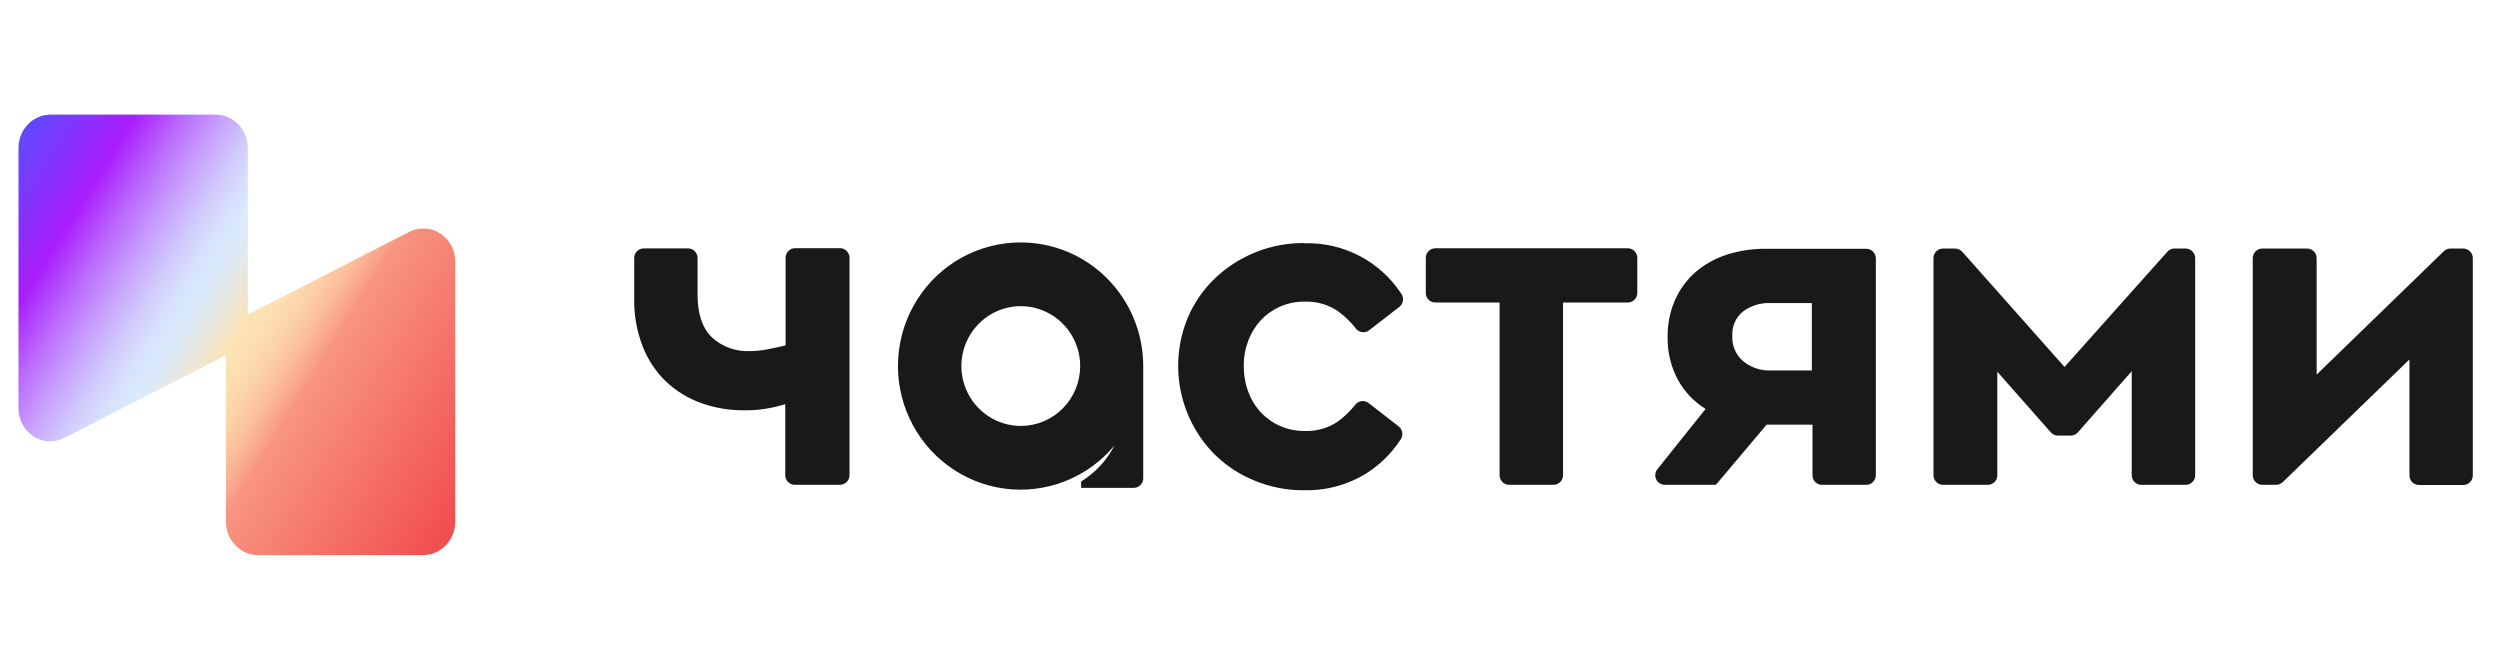 <svg width="41" height="11" viewBox="0 0 41 11" fill="none" xmlns="http://www.w3.org/2000/svg">
<g id="New_logo_short 2" clip-path="url(#clip0_153_15993)">
<path id="Vector" d="M13.769 7.951H13.034C12.992 7.951 12.953 7.934 12.924 7.905C12.894 7.875 12.878 7.835 12.878 7.794V6.628C12.663 6.696 12.438 6.731 12.213 6.729C11.968 6.732 11.726 6.691 11.495 6.609C11.282 6.532 11.086 6.412 10.921 6.256C10.754 6.094 10.624 5.898 10.54 5.681C10.444 5.433 10.396 5.169 10.401 4.902V4.231C10.401 4.19 10.417 4.15 10.446 4.12C10.476 4.091 10.515 4.074 10.556 4.074H11.284C11.326 4.074 11.365 4.091 11.395 4.12C11.424 4.15 11.44 4.19 11.44 4.231V4.834C11.44 5.146 11.518 5.379 11.673 5.531C11.758 5.609 11.857 5.669 11.965 5.708C12.073 5.747 12.188 5.764 12.302 5.758C12.396 5.757 12.489 5.748 12.581 5.73C12.676 5.712 12.781 5.69 12.884 5.664V4.227C12.884 4.185 12.901 4.145 12.93 4.116C12.959 4.086 12.999 4.07 13.04 4.07H13.776C13.817 4.07 13.857 4.086 13.886 4.116C13.915 4.145 13.932 4.185 13.932 4.227V7.787C13.932 7.809 13.929 7.831 13.921 7.851C13.913 7.871 13.901 7.89 13.886 7.905C13.871 7.92 13.852 7.932 13.832 7.94C13.812 7.948 13.791 7.952 13.769 7.951Z" fill="#191919"/>
<path id="Vector_2" d="M21.392 3.99C21.705 3.98 22.016 4.051 22.294 4.196C22.573 4.341 22.81 4.556 22.982 4.819C23.005 4.852 23.014 4.893 23.008 4.933C23.002 4.972 22.981 5.008 22.949 5.033L22.455 5.416C22.423 5.441 22.382 5.453 22.342 5.448C22.302 5.443 22.265 5.423 22.239 5.391C22.154 5.282 22.054 5.185 21.943 5.104C21.783 4.995 21.592 4.94 21.399 4.947C21.259 4.945 21.12 4.973 20.992 5.029C20.873 5.082 20.766 5.158 20.677 5.252C20.588 5.349 20.518 5.462 20.472 5.585C20.422 5.718 20.396 5.86 20.398 6.003C20.397 6.148 20.422 6.291 20.472 6.426C20.518 6.551 20.587 6.665 20.677 6.762C20.766 6.857 20.873 6.933 20.992 6.985C21.12 7.042 21.259 7.07 21.399 7.068C21.592 7.075 21.783 7.021 21.943 6.912C22.049 6.833 22.145 6.74 22.228 6.636C22.253 6.604 22.29 6.583 22.33 6.578C22.371 6.573 22.411 6.584 22.444 6.609L22.937 6.992C22.968 7.016 22.989 7.051 22.996 7.09C23.003 7.13 22.994 7.17 22.973 7.203C22.822 7.437 22.621 7.633 22.385 7.778C22.083 7.958 21.738 8.049 21.387 8.04C21.109 8.043 20.833 7.989 20.576 7.883C20.331 7.784 20.109 7.638 19.92 7.453C19.634 7.165 19.439 6.798 19.361 6.398C19.282 5.998 19.324 5.583 19.481 5.207C19.584 4.967 19.733 4.75 19.92 4.569C20.316 4.191 20.841 3.982 21.387 3.986L21.392 3.99Z" fill="#191919"/>
<path id="Vector_3" d="M26.696 4.961H25.634V7.794C25.634 7.835 25.617 7.875 25.588 7.905C25.559 7.934 25.519 7.951 25.478 7.951H24.749C24.708 7.951 24.668 7.934 24.639 7.905C24.61 7.875 24.593 7.835 24.593 7.794V4.961H23.539C23.518 4.961 23.498 4.957 23.479 4.949C23.46 4.941 23.443 4.93 23.428 4.915C23.414 4.9 23.402 4.883 23.394 4.864C23.387 4.845 23.383 4.824 23.383 4.804V4.229C23.383 4.187 23.399 4.147 23.429 4.118C23.458 4.088 23.497 4.072 23.539 4.072H26.696C26.737 4.072 26.777 4.088 26.806 4.118C26.835 4.147 26.852 4.187 26.852 4.229V4.804C26.852 4.824 26.848 4.845 26.84 4.864C26.833 4.883 26.821 4.9 26.806 4.915C26.792 4.93 26.775 4.941 26.756 4.949C26.737 4.957 26.717 4.961 26.696 4.961Z" fill="#191919"/>
<path id="Vector_4" d="M30.609 7.951H29.881C29.839 7.951 29.8 7.935 29.77 7.905C29.741 7.876 29.725 7.836 29.725 7.794V6.965H28.972L28.141 7.951H27.303C27.273 7.951 27.244 7.943 27.22 7.927C27.195 7.911 27.174 7.889 27.162 7.862C27.149 7.835 27.144 7.805 27.147 7.776C27.151 7.746 27.163 7.719 27.181 7.695L27.971 6.707C27.781 6.589 27.625 6.424 27.517 6.228C27.402 6.012 27.344 5.771 27.349 5.526C27.346 5.315 27.388 5.105 27.474 4.912C27.552 4.738 27.667 4.583 27.811 4.458C27.961 4.332 28.134 4.236 28.319 4.176C28.528 4.11 28.745 4.078 28.963 4.08H30.609C30.65 4.081 30.69 4.097 30.719 4.127C30.748 4.156 30.764 4.196 30.764 4.238V7.798C30.763 7.839 30.746 7.878 30.718 7.906C30.689 7.935 30.65 7.951 30.609 7.951ZM29.039 4.97C28.878 4.963 28.719 5.011 28.588 5.106C28.529 5.154 28.481 5.215 28.45 5.285C28.419 5.356 28.405 5.432 28.41 5.509C28.406 5.587 28.42 5.666 28.451 5.738C28.482 5.81 28.529 5.873 28.588 5.924C28.715 6.028 28.875 6.082 29.039 6.076H29.714V4.97H29.039Z" fill="#191919"/>
<path id="Vector_5" d="M35.544 4.129L33.858 6.018L32.181 4.129C32.166 4.113 32.148 4.099 32.128 4.09C32.108 4.081 32.087 4.076 32.064 4.076H31.865C31.823 4.076 31.784 4.093 31.755 4.122C31.725 4.152 31.709 4.192 31.709 4.234V7.794C31.709 7.836 31.725 7.876 31.755 7.905C31.784 7.934 31.823 7.951 31.865 7.951H32.6C32.642 7.951 32.681 7.934 32.711 7.905C32.74 7.876 32.756 7.836 32.756 7.794V6.096L33.634 7.092C33.648 7.108 33.666 7.121 33.686 7.131C33.706 7.14 33.728 7.144 33.75 7.144H33.959C33.981 7.144 34.003 7.14 34.023 7.131C34.043 7.122 34.061 7.108 34.076 7.092L34.96 6.088V7.794C34.961 7.835 34.977 7.875 35.006 7.905C35.035 7.934 35.075 7.951 35.116 7.951H35.845C35.886 7.951 35.926 7.934 35.955 7.905C35.984 7.875 36.001 7.835 36.001 7.794V4.234C36.001 4.192 35.984 4.152 35.955 4.123C35.926 4.093 35.886 4.077 35.845 4.076H35.66C35.638 4.076 35.616 4.081 35.596 4.09C35.576 4.099 35.558 4.113 35.544 4.129Z" fill="#191919"/>
<path id="Vector_6" d="M40.079 4.12L37.993 6.143V4.234C37.993 4.192 37.977 4.152 37.947 4.123C37.918 4.093 37.879 4.077 37.838 4.076H37.101C37.06 4.076 37.02 4.093 36.991 4.122C36.962 4.152 36.945 4.192 36.945 4.234V7.794C36.945 7.836 36.962 7.876 36.991 7.905C37.02 7.934 37.06 7.951 37.101 7.951H37.328C37.369 7.951 37.407 7.935 37.437 7.907L39.515 5.895V7.797C39.515 7.838 39.531 7.878 39.56 7.908C39.59 7.937 39.629 7.954 39.67 7.954H40.398C40.44 7.954 40.479 7.937 40.508 7.908C40.538 7.878 40.554 7.838 40.554 7.797V4.234C40.554 4.192 40.538 4.152 40.508 4.122C40.479 4.093 40.44 4.076 40.398 4.076H40.187C40.146 4.077 40.108 4.092 40.079 4.12Z" fill="#191919"/>
<path id="Vector_7" fill-rule="evenodd" clip-rule="evenodd" d="M16.743 3.976C16.405 3.975 16.072 4.06 15.774 4.223C15.477 4.387 15.226 4.623 15.044 4.91C14.861 5.198 14.754 5.527 14.731 5.867C14.708 6.207 14.771 6.548 14.914 6.857C15.056 7.167 15.274 7.435 15.547 7.637C15.819 7.839 16.138 7.968 16.473 8.013C16.809 8.058 17.15 8.016 17.465 7.893C17.781 7.769 18.06 7.568 18.277 7.306C18.152 7.549 17.963 7.753 17.731 7.896V8.001H18.593C18.613 8.001 18.634 7.997 18.653 7.989C18.672 7.981 18.689 7.97 18.703 7.955C18.718 7.94 18.729 7.923 18.737 7.904C18.745 7.885 18.749 7.864 18.749 7.844V5.993C18.746 5.458 18.534 4.945 18.158 4.567C17.782 4.189 17.274 3.977 16.743 3.976ZM16.743 6.985C16.55 6.986 16.362 6.928 16.202 6.821C16.041 6.713 15.916 6.56 15.842 6.381C15.768 6.202 15.748 6.004 15.785 5.814C15.822 5.623 15.915 5.448 16.051 5.31C16.186 5.173 16.36 5.079 16.549 5.04C16.737 5.002 16.933 5.021 17.111 5.095C17.289 5.169 17.442 5.294 17.549 5.455C17.657 5.616 17.714 5.806 17.715 6C17.715 6.129 17.691 6.257 17.642 6.377C17.593 6.496 17.522 6.604 17.431 6.696C17.341 6.787 17.234 6.86 17.116 6.91C16.998 6.959 16.871 6.985 16.743 6.985Z" fill="#191919"/>
<path id="Vector_8" d="M6.714 3.801L4.064 5.159V2.429C4.064 2.125 3.827 1.88 3.541 1.88H0.826C0.539 1.88 0.303 2.125 0.303 2.429V6.691C0.303 7.095 0.704 7.362 1.055 7.182L3.705 5.824V8.554C3.705 8.858 3.942 9.103 4.228 9.103H6.943C7.23 9.103 7.466 8.858 7.466 8.554V4.292C7.466 3.888 7.065 3.628 6.714 3.801Z" fill="url(#paint0_linear_153_15993)"/>
</g>
<defs>
<linearGradient id="paint0_linear_153_15993" x1="-0.129" y1="2.963" x2="7.935" y2="7.96" gradientUnits="userSpaceOnUse">
<stop stop-color="#5F49FD"/>
<stop offset="0.15" stop-color="#A91DFD"/>
<stop offset="0.157" stop-color="#AB24FD"/>
<stop offset="0.223" stop-color="#BB6AFD"/>
<stop offset="0.283" stop-color="#C8A1FD"/>
<stop offset="0.334" stop-color="#D1C9FD"/>
<stop offset="0.375" stop-color="#D7E1FD"/>
<stop offset="0.4" stop-color="#D9EAFD"/>
<stop offset="0.421" stop-color="#DDE9F6"/>
<stop offset="0.452" stop-color="#E7E7E1"/>
<stop offset="0.489" stop-color="#F7E4C0"/>
<stop offset="0.5" stop-color="#FDE3B4"/>
<stop offset="0.533" stop-color="#FDDFB1"/>
<stop offset="0.568" stop-color="#FCD2A9"/>
<stop offset="0.603" stop-color="#FBBE9B"/>
<stop offset="0.638" stop-color="#F9A188"/>
<stop offset="0.65" stop-color="#F89580"/>
<stop offset="1" stop-color="#F24C4E"/>
</linearGradient>
<clipPath id="clip0_153_15993">
<rect width="40.395" height="9.146" fill="white" transform="translate(0.303 0.927)"/>
</clipPath>
</defs>
</svg>
